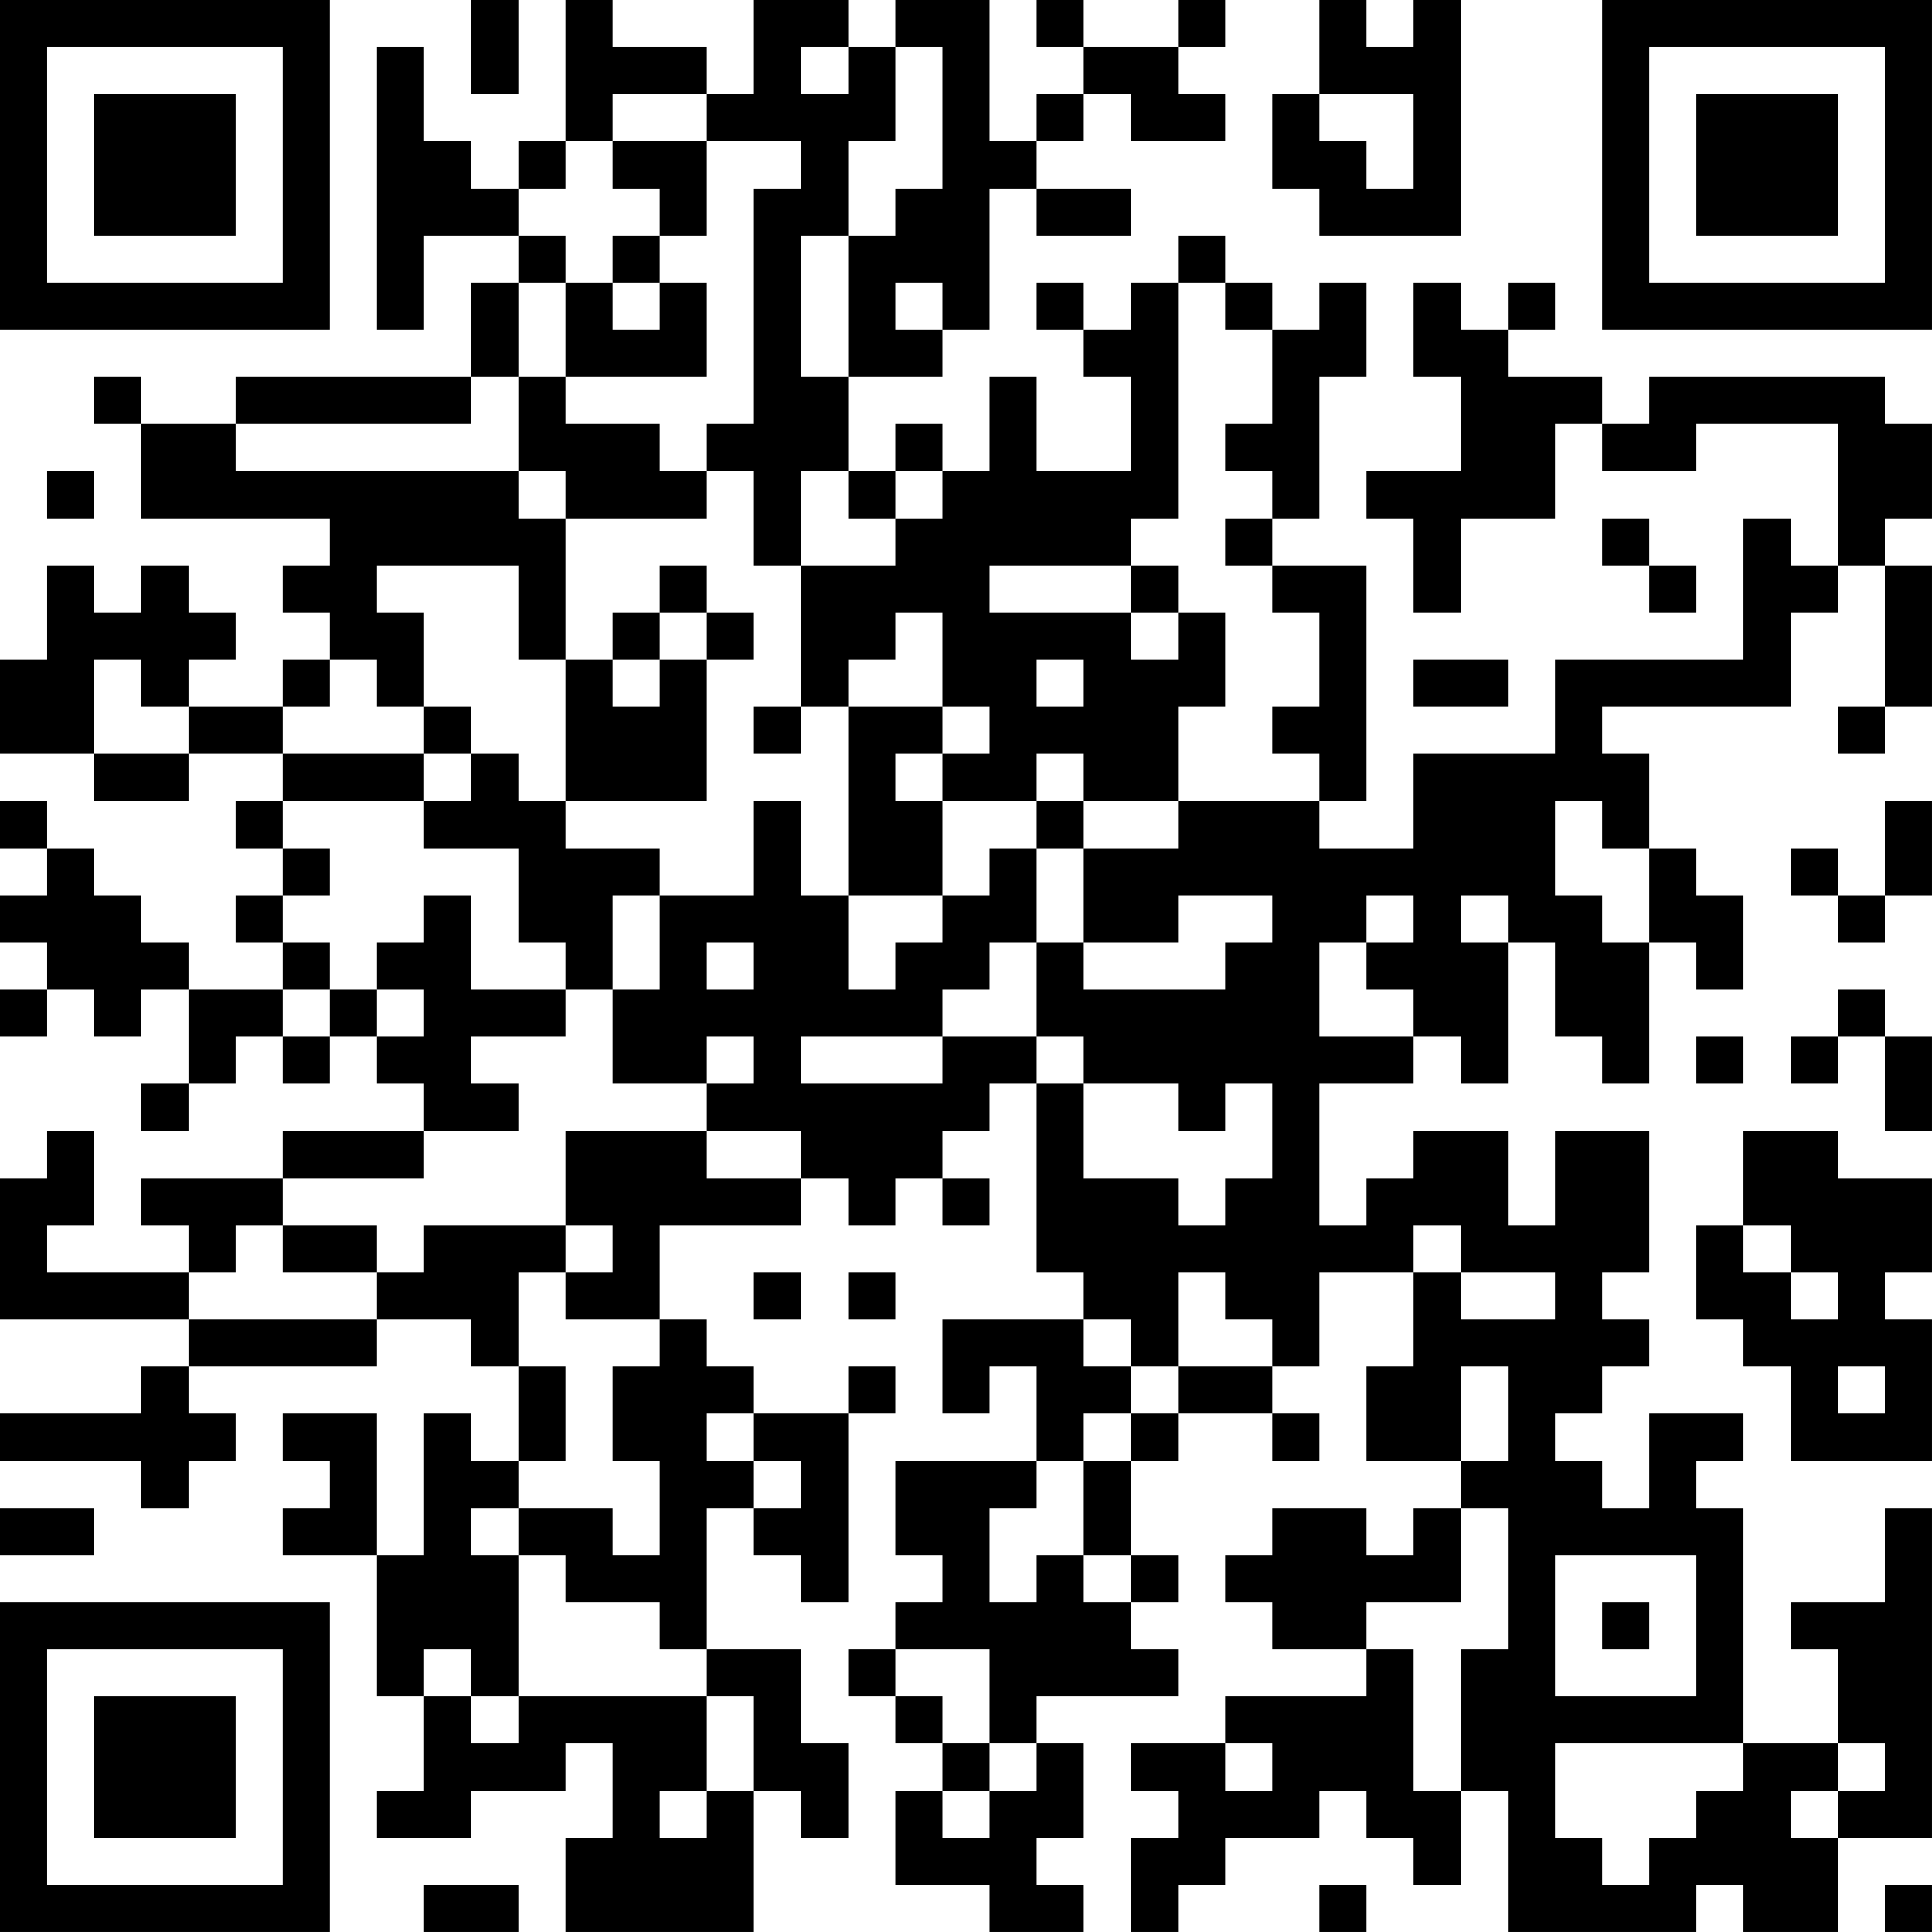 <?xml version="1.0" encoding="UTF-8"?>
<svg xmlns="http://www.w3.org/2000/svg" version="1.1" width="200" height="200" viewBox="0 0 200 200"><rect x="0" y="0" width="200" height="200" fill="#ffffff"/><g transform="scale(4.878)"><g transform="translate(0,0)"><path fill-rule="evenodd" d="M10 0L10 2L11 2L11 0ZM12 0L12 3L11 3L11 4L10 4L10 3L9 3L9 1L8 1L8 7L9 7L9 5L11 5L11 6L10 6L10 8L5 8L5 9L3 9L3 8L2 8L2 9L3 9L3 11L7 11L7 12L6 12L6 13L7 13L7 14L6 14L6 15L4 15L4 14L5 14L5 13L4 13L4 12L3 12L3 13L2 13L2 12L1 12L1 14L0 14L0 16L2 16L2 17L4 17L4 16L6 16L6 17L5 17L5 18L6 18L6 19L5 19L5 20L6 20L6 21L4 21L4 20L3 20L3 19L2 19L2 18L1 18L1 17L0 17L0 18L1 18L1 19L0 19L0 20L1 20L1 21L0 21L0 22L1 22L1 21L2 21L2 22L3 22L3 21L4 21L4 23L3 23L3 24L4 24L4 23L5 23L5 22L6 22L6 23L7 23L7 22L8 22L8 23L9 23L9 24L6 24L6 25L3 25L3 26L4 26L4 27L1 27L1 26L2 26L2 24L1 24L1 25L0 25L0 28L4 28L4 29L3 29L3 30L0 30L0 31L3 31L3 32L4 32L4 31L5 31L5 30L4 30L4 29L8 29L8 28L10 28L10 29L11 29L11 31L10 31L10 30L9 30L9 33L8 33L8 30L6 30L6 31L7 31L7 32L6 32L6 33L8 33L8 36L9 36L9 38L8 38L8 39L10 39L10 38L12 38L12 37L13 37L13 39L12 39L12 41L16 41L16 38L17 38L17 39L18 39L18 37L17 37L17 35L15 35L15 32L16 32L16 33L17 33L17 34L18 34L18 30L19 30L19 29L18 29L18 30L16 30L16 29L15 29L15 28L14 28L14 26L17 26L17 25L18 25L18 26L19 26L19 25L20 25L20 26L21 26L21 25L20 25L20 24L21 24L21 23L22 23L22 27L23 27L23 28L20 28L20 30L21 30L21 29L22 29L22 31L19 31L19 33L20 33L20 34L19 34L19 35L18 35L18 36L19 36L19 37L20 37L20 38L19 38L19 40L21 40L21 41L23 41L23 40L22 40L22 39L23 39L23 37L22 37L22 36L25 36L25 35L24 35L24 34L25 34L25 33L24 33L24 31L25 31L25 30L27 30L27 31L28 31L28 30L27 30L27 29L28 29L28 27L30 27L30 29L29 29L29 31L31 31L31 32L30 32L30 33L29 33L29 32L27 32L27 33L26 33L26 34L27 34L27 35L29 35L29 36L26 36L26 37L24 37L24 38L25 38L25 39L24 39L24 41L25 41L25 40L26 40L26 39L28 39L28 38L29 38L29 39L30 39L30 40L31 40L31 38L32 38L32 41L36 41L36 40L37 40L37 41L39 41L39 39L41 39L41 32L40 32L40 34L38 34L38 35L39 35L39 37L37 37L37 32L36 32L36 31L37 31L37 30L35 30L35 32L34 32L34 31L33 31L33 30L34 30L34 29L35 29L35 28L34 28L34 27L35 27L35 24L33 24L33 26L32 26L32 24L30 24L30 25L29 25L29 26L28 26L28 23L30 23L30 22L31 22L31 23L32 23L32 20L33 20L33 22L34 22L34 23L35 23L35 20L36 20L36 21L37 21L37 19L36 19L36 18L35 18L35 16L34 16L34 15L38 15L38 13L39 13L39 12L40 12L40 15L39 15L39 16L40 16L40 15L41 15L41 12L40 12L40 11L41 11L41 9L40 9L40 8L35 8L35 9L34 9L34 8L32 8L32 7L33 7L33 6L32 6L32 7L31 7L31 6L30 6L30 8L31 8L31 10L29 10L29 11L30 11L30 13L31 13L31 11L33 11L33 9L34 9L34 10L36 10L36 9L39 9L39 12L38 12L38 11L37 11L37 14L33 14L33 16L30 16L30 18L28 18L28 17L29 17L29 12L27 12L27 11L28 11L28 8L29 8L29 6L28 6L28 7L27 7L27 6L26 6L26 5L25 5L25 6L24 6L24 7L23 7L23 6L22 6L22 7L23 7L23 8L24 8L24 10L22 10L22 8L21 8L21 10L20 10L20 9L19 9L19 10L18 10L18 8L20 8L20 7L21 7L21 4L22 4L22 5L24 5L24 4L22 4L22 3L23 3L23 2L24 2L24 3L26 3L26 2L25 2L25 1L26 1L26 0L25 0L25 1L23 1L23 0L22 0L22 1L23 1L23 2L22 2L22 3L21 3L21 0L19 0L19 1L18 1L18 0L16 0L16 2L15 2L15 1L13 1L13 0ZM28 0L28 2L27 2L27 4L28 4L28 5L31 5L31 0L30 0L30 1L29 1L29 0ZM17 1L17 2L18 2L18 1ZM19 1L19 3L18 3L18 5L17 5L17 8L18 8L18 5L19 5L19 4L20 4L20 1ZM13 2L13 3L12 3L12 4L11 4L11 5L12 5L12 6L11 6L11 8L10 8L10 9L5 9L5 10L11 10L11 11L12 11L12 14L11 14L11 12L8 12L8 13L9 13L9 15L8 15L8 14L7 14L7 15L6 15L6 16L9 16L9 17L6 17L6 18L7 18L7 19L6 19L6 20L7 20L7 21L6 21L6 22L7 22L7 21L8 21L8 22L9 22L9 21L8 21L8 20L9 20L9 19L10 19L10 21L12 21L12 22L10 22L10 23L11 23L11 24L9 24L9 25L6 25L6 26L5 26L5 27L4 27L4 28L8 28L8 27L9 27L9 26L12 26L12 27L11 27L11 29L12 29L12 31L11 31L11 32L10 32L10 33L11 33L11 36L10 36L10 35L9 35L9 36L10 36L10 37L11 37L11 36L15 36L15 38L14 38L14 39L15 39L15 38L16 38L16 36L15 36L15 35L14 35L14 34L12 34L12 33L11 33L11 32L13 32L13 33L14 33L14 31L13 31L13 29L14 29L14 28L12 28L12 27L13 27L13 26L12 26L12 24L15 24L15 25L17 25L17 24L15 24L15 23L16 23L16 22L15 22L15 23L13 23L13 21L14 21L14 19L16 19L16 17L17 17L17 19L18 19L18 21L19 21L19 20L20 20L20 19L21 19L21 18L22 18L22 20L21 20L21 21L20 21L20 22L17 22L17 23L20 23L20 22L22 22L22 23L23 23L23 25L25 25L25 26L26 26L26 25L27 25L27 23L26 23L26 24L25 24L25 23L23 23L23 22L22 22L22 20L23 20L23 21L26 21L26 20L27 20L27 19L25 19L25 20L23 20L23 18L25 18L25 17L28 17L28 16L27 16L27 15L28 15L28 13L27 13L27 12L26 12L26 11L27 11L27 10L26 10L26 9L27 9L27 7L26 7L26 6L25 6L25 11L24 11L24 12L21 12L21 13L24 13L24 14L25 14L25 13L26 13L26 15L25 15L25 17L23 17L23 16L22 16L22 17L20 17L20 16L21 16L21 15L20 15L20 13L19 13L19 14L18 14L18 15L17 15L17 12L19 12L19 11L20 11L20 10L19 10L19 11L18 11L18 10L17 10L17 12L16 12L16 10L15 10L15 9L16 9L16 4L17 4L17 3L15 3L15 2ZM28 2L28 3L29 3L29 4L30 4L30 2ZM13 3L13 4L14 4L14 5L13 5L13 6L12 6L12 8L11 8L11 10L12 10L12 11L15 11L15 10L14 10L14 9L12 9L12 8L15 8L15 6L14 6L14 5L15 5L15 3ZM13 6L13 7L14 7L14 6ZM19 6L19 7L20 7L20 6ZM1 10L1 11L2 11L2 10ZM34 11L34 12L35 12L35 13L36 13L36 12L35 12L35 11ZM14 12L14 13L13 13L13 14L12 14L12 17L11 17L11 16L10 16L10 15L9 15L9 16L10 16L10 17L9 17L9 18L11 18L11 20L12 20L12 21L13 21L13 19L14 19L14 18L12 18L12 17L15 17L15 14L16 14L16 13L15 13L15 12ZM24 12L24 13L25 13L25 12ZM14 13L14 14L13 14L13 15L14 15L14 14L15 14L15 13ZM2 14L2 16L4 16L4 15L3 15L3 14ZM22 14L22 15L23 15L23 14ZM30 14L30 15L32 15L32 14ZM16 15L16 16L17 16L17 15ZM18 15L18 19L20 19L20 17L19 17L19 16L20 16L20 15ZM22 17L22 18L23 18L23 17ZM33 17L33 19L34 19L34 20L35 20L35 18L34 18L34 17ZM40 17L40 19L39 19L39 18L38 18L38 19L39 19L39 20L40 20L40 19L41 19L41 17ZM29 19L29 20L28 20L28 22L30 22L30 21L29 21L29 20L30 20L30 19ZM31 19L31 20L32 20L32 19ZM15 20L15 21L16 21L16 20ZM39 21L39 22L38 22L38 23L39 23L39 22L40 22L40 24L41 24L41 22L40 22L40 21ZM36 22L36 23L37 23L37 22ZM37 24L37 26L36 26L36 28L37 28L37 29L38 29L38 31L41 31L41 28L40 28L40 27L41 27L41 25L39 25L39 24ZM6 26L6 27L8 27L8 26ZM30 26L30 27L31 27L31 28L33 28L33 27L31 27L31 26ZM37 26L37 27L38 27L38 28L39 28L39 27L38 27L38 26ZM16 27L16 28L17 28L17 27ZM18 27L18 28L19 28L19 27ZM25 27L25 29L24 29L24 28L23 28L23 29L24 29L24 30L23 30L23 31L22 31L22 32L21 32L21 34L22 34L22 33L23 33L23 34L24 34L24 33L23 33L23 31L24 31L24 30L25 30L25 29L27 29L27 28L26 28L26 27ZM31 29L31 31L32 31L32 29ZM39 29L39 30L40 30L40 29ZM15 30L15 31L16 31L16 32L17 32L17 31L16 31L16 30ZM0 32L0 33L2 33L2 32ZM31 32L31 34L29 34L29 35L30 35L30 38L31 38L31 35L32 35L32 32ZM33 33L33 36L36 36L36 33ZM34 34L34 35L35 35L35 34ZM19 35L19 36L20 36L20 37L21 37L21 38L20 38L20 39L21 39L21 38L22 38L22 37L21 37L21 35ZM26 37L26 38L27 38L27 37ZM33 37L33 39L34 39L34 40L35 40L35 39L36 39L36 38L37 38L37 37ZM39 37L39 38L38 38L38 39L39 39L39 38L40 38L40 37ZM9 40L9 41L11 41L11 40ZM28 40L28 41L29 41L29 40ZM40 40L40 41L41 41L41 40ZM0 0L0 7L7 7L7 0ZM1 1L1 6L6 6L6 1ZM2 2L2 5L5 5L5 2ZM34 0L34 7L41 7L41 0ZM35 1L35 6L40 6L40 1ZM36 2L36 5L39 5L39 2ZM0 34L0 41L7 41L7 34ZM1 35L1 40L6 40L6 35ZM2 36L2 39L5 39L5 36Z" fill="#000000"/></g></g></svg>
